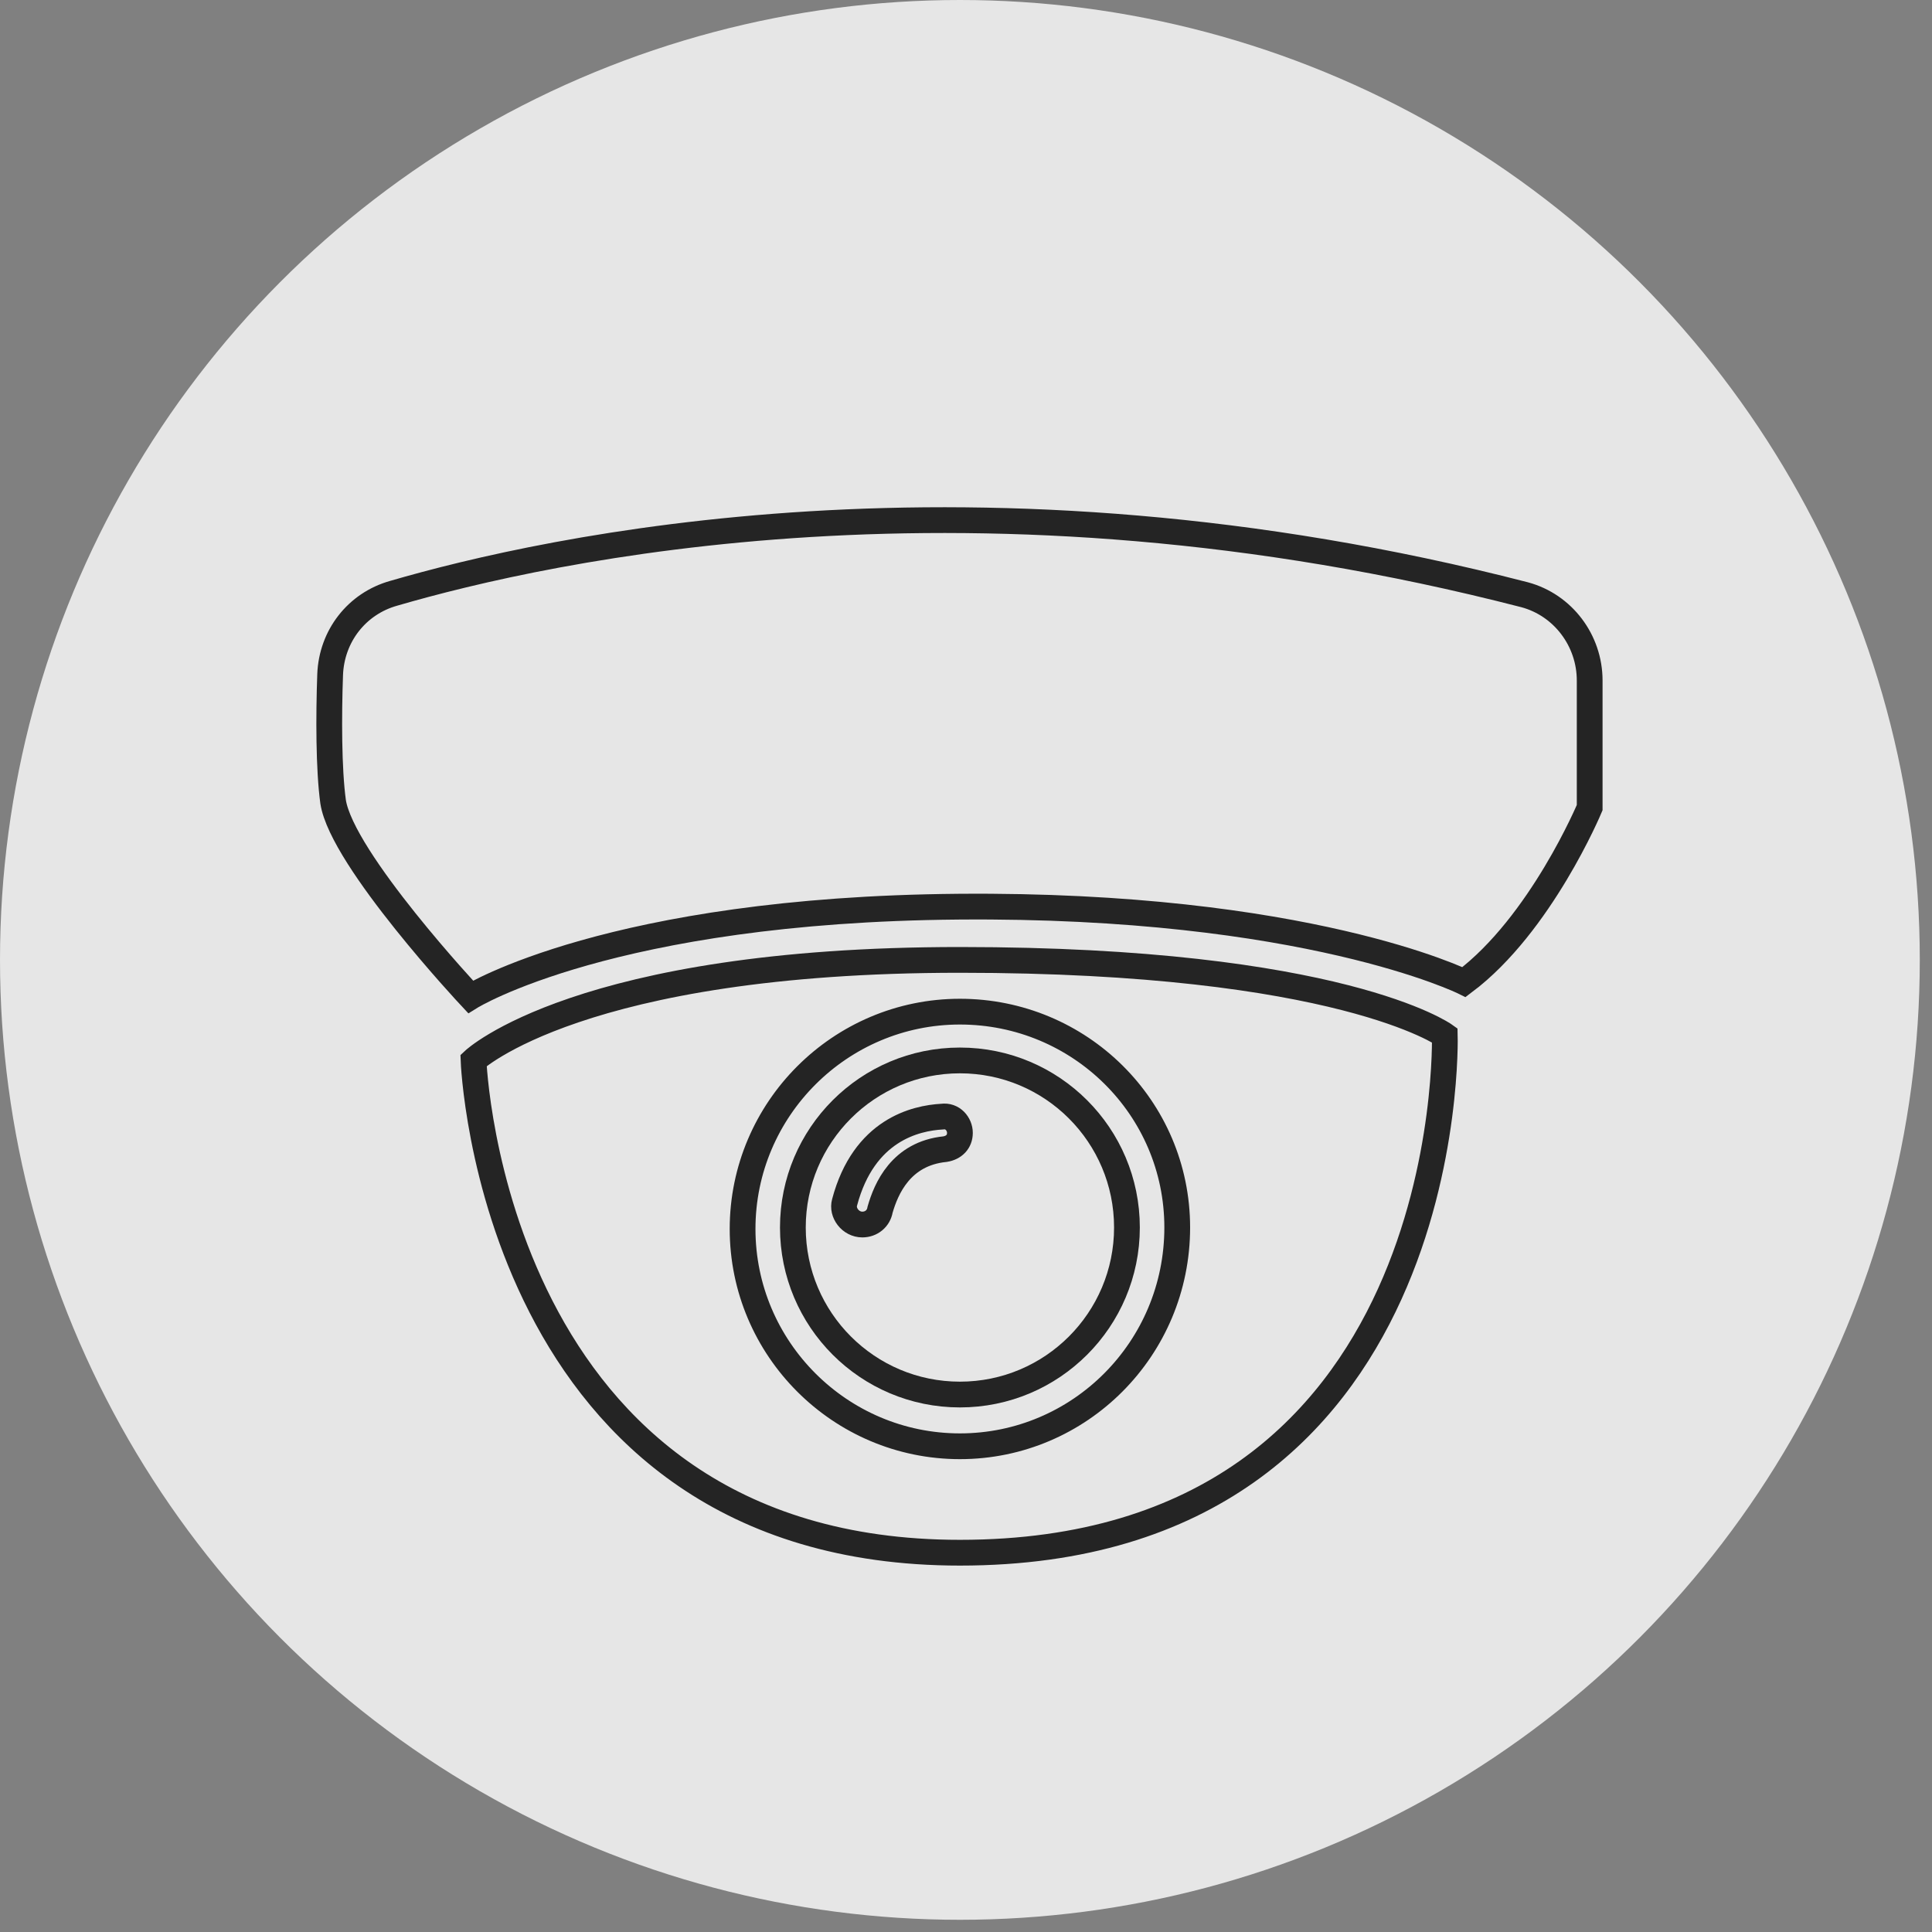 <svg width="75" height="75" viewBox="0 0 75 75" fill="none" xmlns="http://www.w3.org/2000/svg">
<rect x="0" y="0" width="75" height="75" fill="#808080" stroke="none"/>
<circle cx="37.263" cy="37.263" r="37.263" fill="white" fill-opacity="0.8"/>
<g clip-path="url(#clip0)">
<path d="M18.268 38.698C18.268 38.698 13.275 33.361 12.931 31.123C12.758 29.86 12.758 27.794 12.816 26.187C12.873 24.695 13.849 23.433 15.284 23.031C21.195 21.309 37.837 17.579 59.186 23.088C60.678 23.49 61.711 24.867 61.711 26.417V31.352C61.711 31.352 59.817 35.886 56.833 38.124C56.833 38.124 50.693 35.083 37.206 35.197C23.72 35.312 18.268 38.698 18.268 38.698Z" stroke="#242424" stroke-miterlimit="10"/>
<path d="M37.264 54.136C40.845 54.136 43.748 51.232 43.748 47.651C43.748 44.069 40.845 41.166 37.264 41.166C33.682 41.166 30.779 44.069 30.779 47.651C30.779 51.232 33.682 54.136 37.264 54.136Z" stroke="#242424" stroke-miterlimit="10"/>
<path d="M56.087 40.19C56.087 40.19 52.013 37.263 37.264 37.263C22.515 37.263 18.383 41.166 18.383 41.166C18.383 41.166 19.071 60.276 37.264 60.276C56.661 60.276 56.087 40.19 56.087 40.19ZM37.264 56.144C32.615 56.144 28.827 52.357 28.827 47.708C28.827 43.06 32.615 39.272 37.264 39.272C41.912 39.272 45.7 43.002 45.7 47.651C45.7 52.357 41.912 56.144 37.264 56.144Z" stroke="#242424" stroke-miterlimit="10"/>
<path d="M33.476 47.536C33.82 47.536 34.107 47.306 34.164 46.962C34.394 46.159 34.968 44.781 36.69 44.609C37.034 44.552 37.264 44.322 37.264 43.978C37.264 43.633 36.977 43.289 36.575 43.347C35.542 43.404 33.533 43.863 32.787 46.675C32.672 47.077 33.017 47.536 33.476 47.536Z" stroke="#242424" stroke-miterlimit="10"/>
</g>
<defs>
<clipPath id="clip0">
<rect width="54.979" height="54.979" fill="white" transform="translate(9.774 9.774)"/>
</clipPath>
</defs>
</svg>
